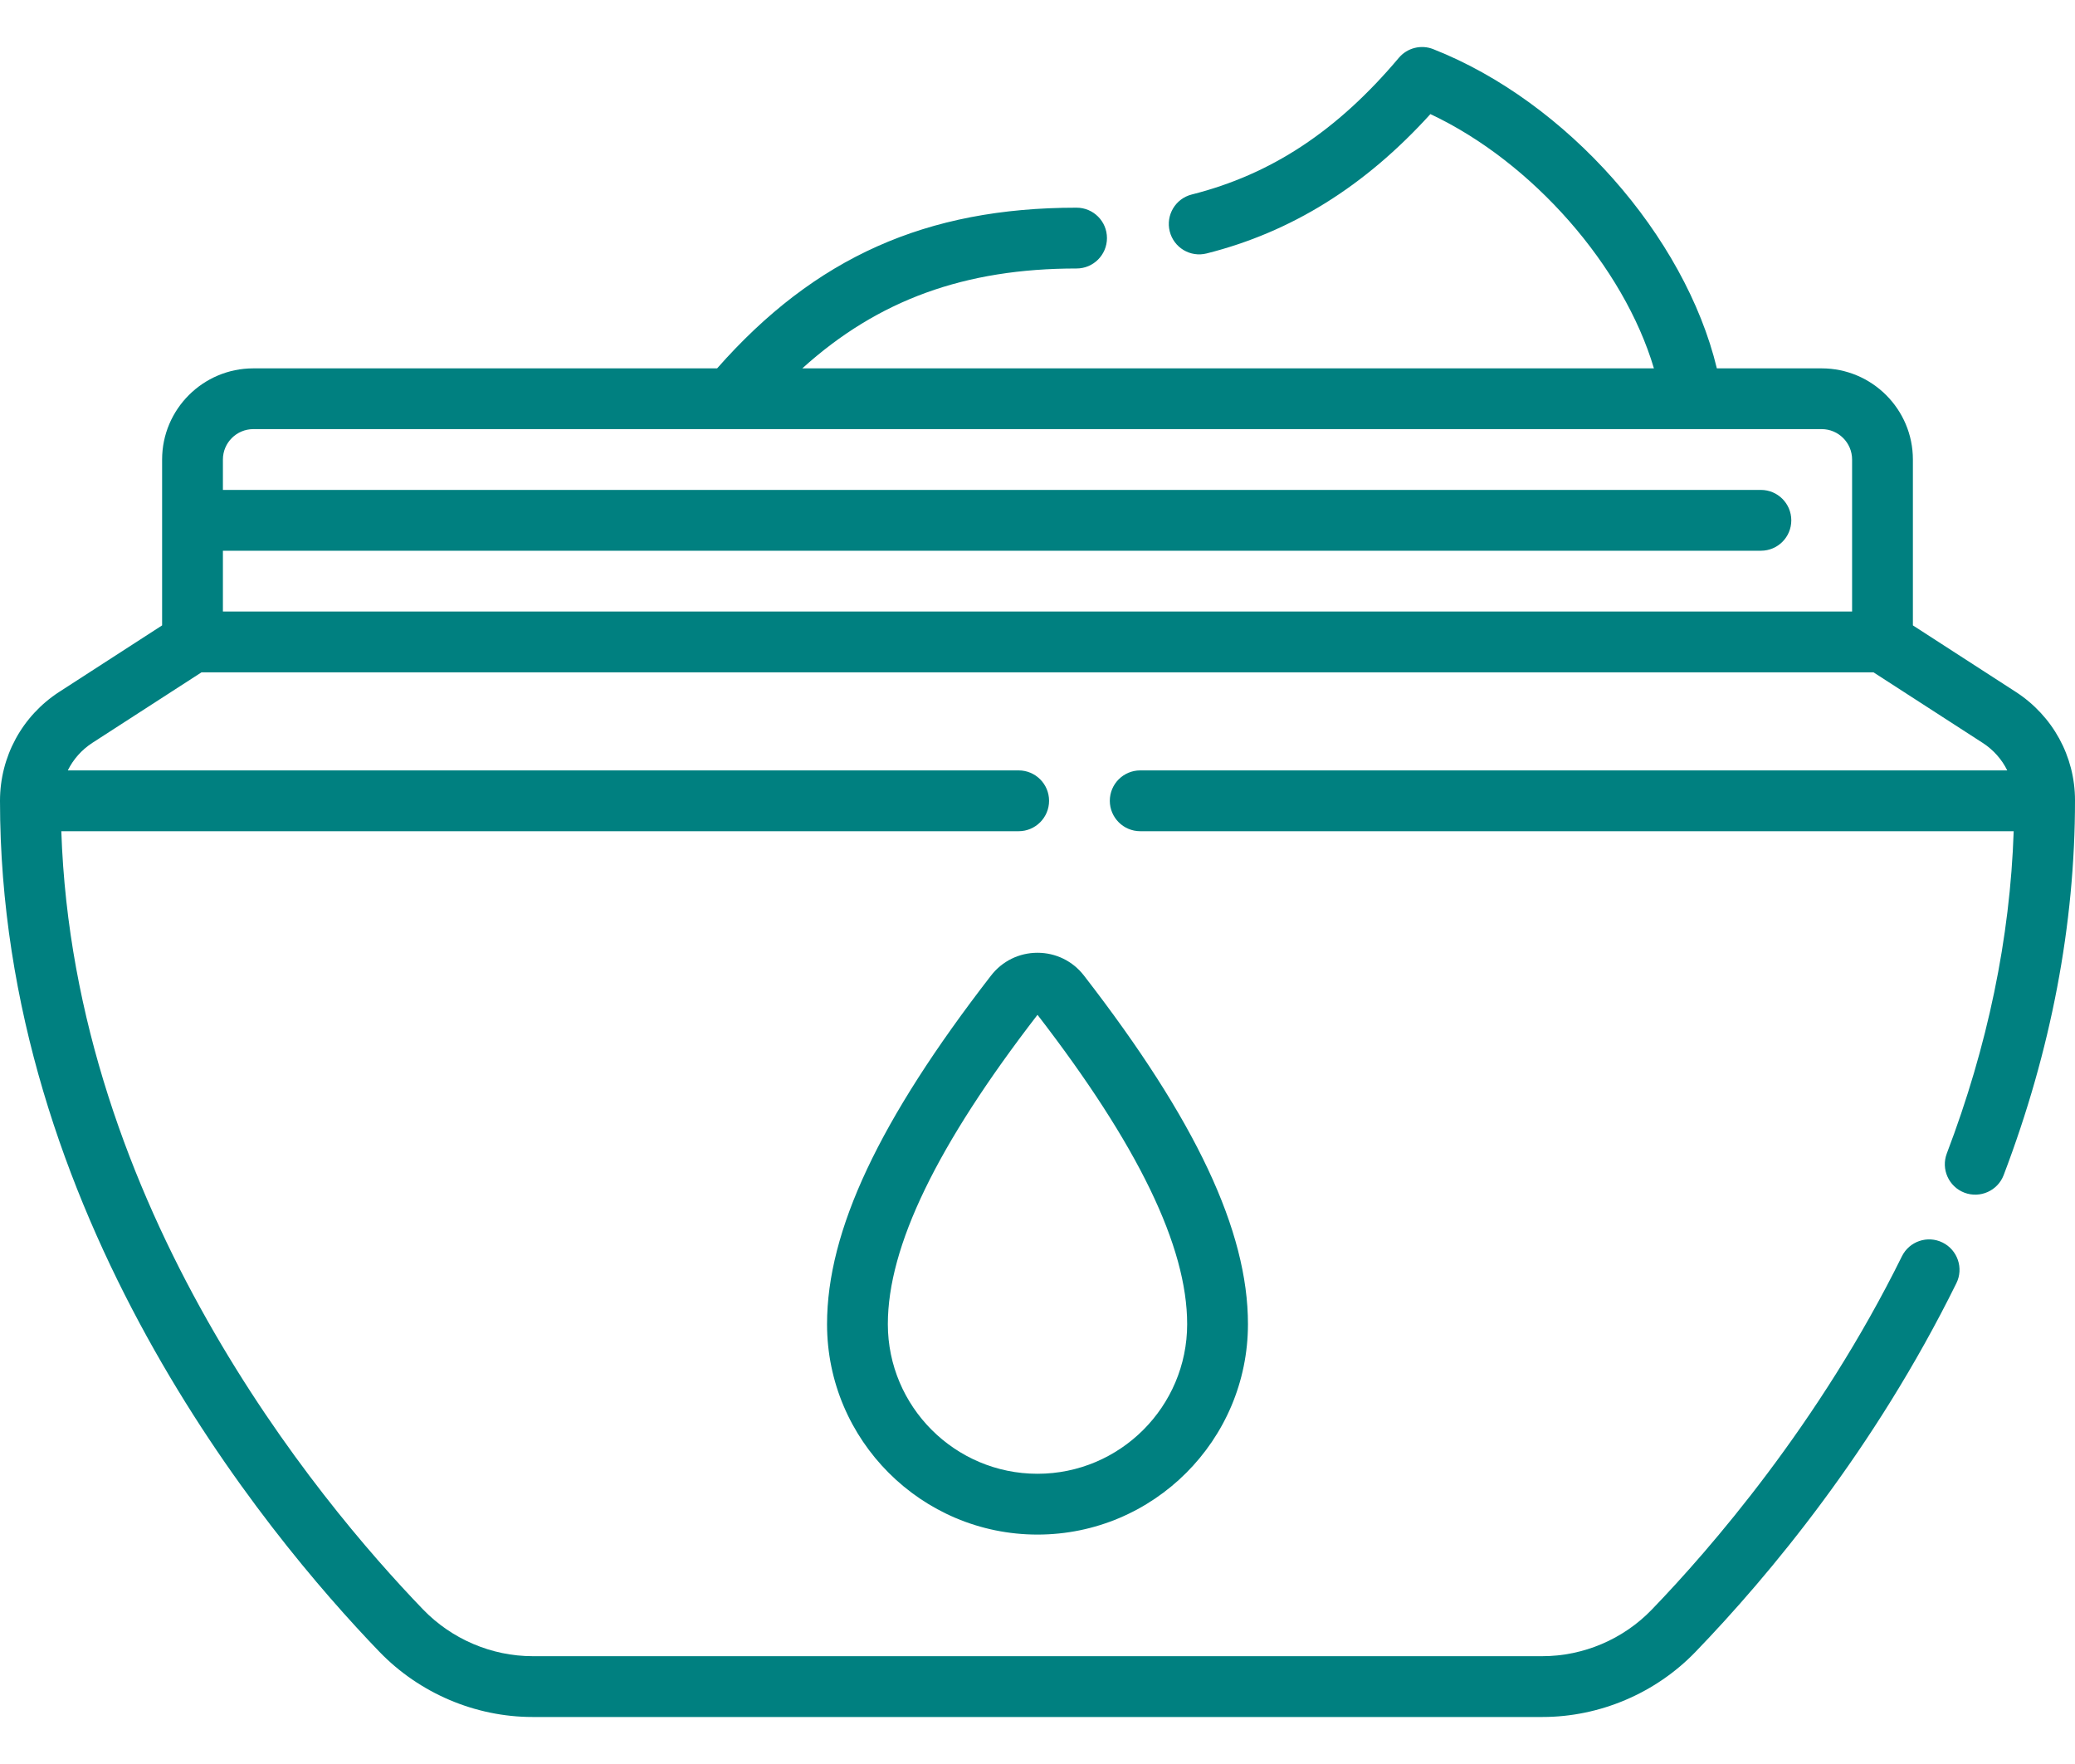 <svg width="40" height="34" viewBox="0 0 40 34" fill="none" xmlns="http://www.w3.org/2000/svg">
<path d="M29.732 33.094H10.268C9.16 33.094 8.083 32.635 7.311 31.834C5.113 29.553 0 23.389 0 15.435C0 14.583 0.427 13.798 1.143 13.335L3.125 12.054V8.857C3.125 7.888 3.914 7.1 4.883 7.1H13.824C15.71 4.96 17.856 4.003 20.753 4.003C21.077 4.003 21.339 4.265 21.339 4.589C21.339 4.912 21.077 5.175 20.753 5.175C18.606 5.175 16.93 5.776 15.466 7.1H31.883C31.299 5.134 29.545 3.126 27.574 2.199C26.309 3.593 24.894 4.473 23.26 4.885C22.946 4.964 22.628 4.774 22.549 4.46C22.47 4.146 22.66 3.828 22.973 3.749C24.507 3.362 25.776 2.525 26.966 1.114C27.128 0.922 27.395 0.855 27.628 0.947C30.206 1.962 32.481 4.55 33.096 7.1H35.117C36.086 7.1 36.875 7.888 36.875 8.857V12.054L38.857 13.335C39.572 13.798 40 14.579 40 15.425C40.001 17.82 39.538 20.251 38.625 22.649C38.51 22.951 38.171 23.103 37.868 22.988C37.566 22.873 37.414 22.534 37.529 22.232C38.316 20.167 38.749 18.08 38.818 16.021H21.98C21.657 16.021 21.394 15.758 21.394 15.435C21.394 15.111 21.657 14.849 21.98 14.849H38.694C38.59 14.637 38.428 14.453 38.221 14.319L36.116 12.959H3.884L1.779 14.319C1.573 14.453 1.412 14.636 1.307 14.849H19.637C19.96 14.849 20.223 15.111 20.223 15.435C20.223 15.758 19.96 16.021 19.637 16.021H1.182C1.425 23.267 6.11 28.899 8.155 31.021C8.707 31.593 9.477 31.922 10.268 31.922H29.732C30.523 31.922 31.292 31.595 31.842 31.024C32.959 29.866 35.07 27.441 36.663 24.215C36.806 23.925 37.157 23.806 37.447 23.949C37.737 24.093 37.857 24.444 37.713 24.734C36.134 27.933 34.108 30.363 32.685 31.838C31.916 32.636 30.839 33.094 29.732 33.094ZM4.297 11.787H35.703V8.857C35.703 8.534 35.44 8.271 35.117 8.271H4.883C4.56 8.271 4.297 8.534 4.297 8.857V9.443H33.945C34.269 9.443 34.531 9.706 34.531 10.029C34.531 10.353 34.269 10.615 33.945 10.615H4.297V11.787ZM20 29.578C17.763 29.578 15.943 27.758 15.943 25.522C15.943 23.723 16.948 21.588 19.104 18.804C19.32 18.524 19.647 18.364 20 18.364C20.353 18.364 20.68 18.524 20.896 18.804C23.052 21.588 24.057 23.723 24.057 25.521C24.057 27.758 22.237 29.578 20 29.578ZM20 19.56C18.059 22.075 17.115 24.025 17.115 25.522C17.115 27.112 18.409 28.406 20 28.406C21.591 28.406 22.885 27.112 22.885 25.522C22.885 24.025 21.941 22.075 20 19.56ZM19.97 19.521C19.97 19.521 19.97 19.521 19.97 19.521C19.97 19.521 19.97 19.521 19.97 19.521Z" fill="#008080"/>
</svg>
